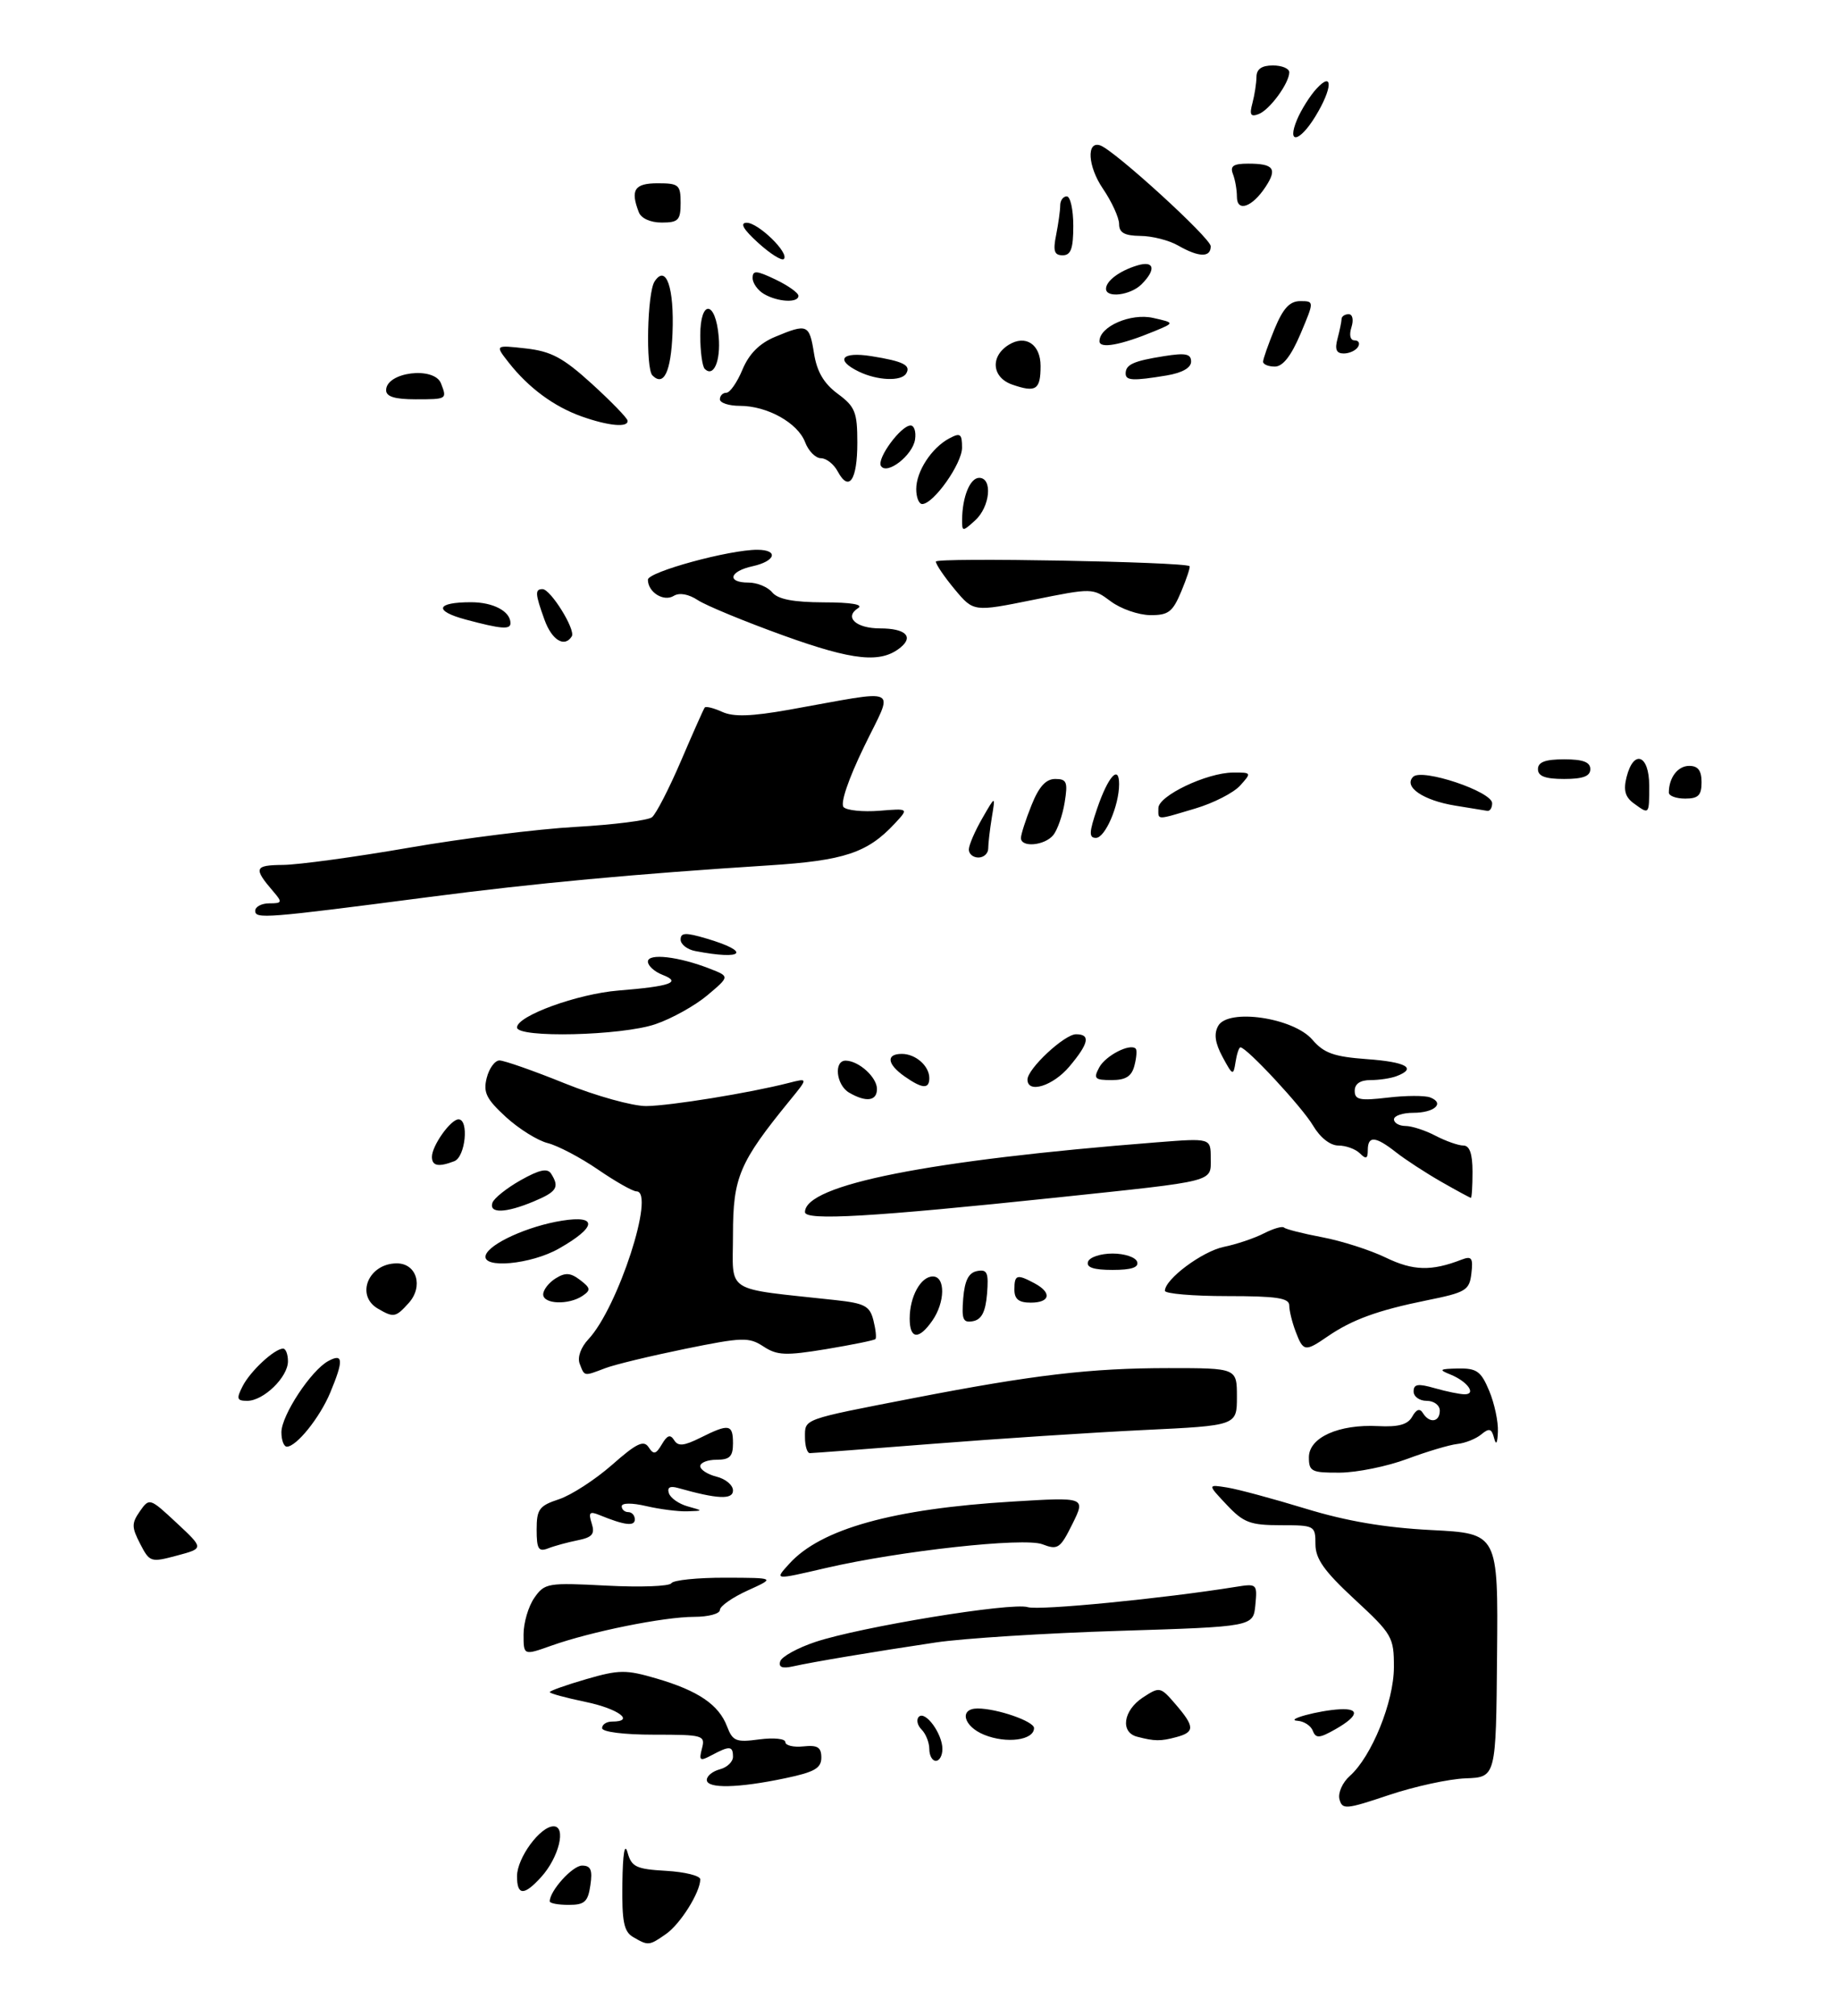 <?xml version="1.0" encoding="UTF-8" standalone="no"?>
<!DOCTYPE svg PUBLIC "-//W3C//DTD SVG 1.1//EN" "http://www.w3.org/Graphics/SVG/1.1/DTD/svg11.dtd" >
<svg xmlns="http://www.w3.org/2000/svg" xmlns:xlink="http://www.w3.org/1999/xlink" version="1.1" viewBox="0 0 281 308">
 <g >
 <path fill="currentColor"
d=" M 96.75 295.92 C 95.32 295.09 95.02 293.57 95.10 287.70 C 95.16 283.15 95.45 281.42 95.89 283.00 C 96.50 285.20 97.20 285.54 101.79 285.80 C 104.66 285.97 107.00 286.55 107.00 287.10 C 107.00 289.07 103.97 293.91 101.78 295.44 C 99.19 297.25 99.06 297.27 96.75 295.92 Z  M 84.00 290.46 C 84.00 288.85 87.48 285.00 88.94 285.00 C 90.27 285.00 90.56 285.66 90.21 288.00 C 89.84 290.54 89.33 291.00 86.89 291.00 C 85.30 291.00 84.00 290.76 84.00 290.46 Z  M 79.00 286.63 C 79.00 283.83 82.54 279.00 84.59 279.00 C 86.57 279.00 85.40 283.77 82.69 286.75 C 80.08 289.63 79.00 289.60 79.00 286.63 Z  M 204.67 274.86 C 204.42 273.90 205.13 272.30 206.25 271.31 C 209.59 268.34 212.98 259.98 212.99 254.70 C 213.00 250.11 212.74 249.65 207.00 244.34 C 202.33 240.02 201.00 238.14 201.00 235.89 C 201.00 233.07 200.88 233.00 195.69 233.00 C 191.03 233.00 190.01 232.61 187.44 229.88 C 184.50 226.76 184.50 226.76 187.50 227.24 C 189.15 227.50 194.55 228.96 199.50 230.47 C 205.74 232.38 211.63 233.38 218.71 233.74 C 228.92 234.26 228.92 234.26 228.75 252.88 C 228.59 271.50 228.59 271.50 223.96 271.67 C 221.41 271.76 216.14 272.91 212.23 274.22 C 205.64 276.43 205.10 276.48 204.67 274.86 Z  M 108.00 271.91 C 108.00 271.30 108.90 270.58 110.00 270.29 C 111.10 270.00 112.00 269.14 112.00 268.38 C 112.00 266.71 111.49 266.67 108.79 268.11 C 106.94 269.10 106.77 268.99 107.26 267.11 C 107.79 265.09 107.46 265.00 99.91 265.00 C 95.30 265.00 92.00 264.58 92.00 264.00 C 92.00 263.45 92.67 263.00 93.50 263.00 C 97.13 263.00 94.51 261.04 89.50 260.00 C 86.47 259.37 84.00 258.70 84.00 258.50 C 84.00 258.30 86.51 257.41 89.57 256.52 C 94.61 255.06 95.65 255.05 100.32 256.42 C 106.68 258.28 109.83 260.42 111.09 263.73 C 111.95 265.99 112.46 266.20 116.02 265.72 C 118.22 265.43 120.00 265.61 120.00 266.13 C 120.00 266.65 121.24 266.95 122.75 266.79 C 124.93 266.56 125.50 266.92 125.50 268.50 C 125.50 270.12 124.45 270.72 120.00 271.65 C 112.79 273.17 108.00 273.27 108.00 271.91 Z  M 142.00 267.20 C 142.00 266.21 141.47 264.87 140.82 264.22 C 140.17 263.57 139.98 262.69 140.40 262.27 C 141.39 261.28 144.00 264.85 144.00 267.19 C 144.00 268.19 143.55 269.00 143.00 269.00 C 142.45 269.00 142.00 268.19 142.00 267.20 Z  M 150.39 265.02 C 147.20 263.73 146.51 261.00 149.38 261.00 C 152.36 261.00 158.00 262.96 158.00 263.99 C 158.00 265.84 153.82 266.41 150.39 265.02 Z  M 173.75 265.31 C 171.14 264.63 171.63 261.29 174.63 259.32 C 177.20 257.64 177.31 257.66 179.63 260.36 C 182.57 263.78 182.59 264.61 179.75 265.37 C 177.32 266.02 176.44 266.01 173.75 265.31 Z  M 200.60 264.41 C 200.31 263.64 199.26 262.95 198.28 262.88 C 196.17 262.74 201.50 261.29 204.75 261.12 C 207.83 260.96 207.56 262.17 204.07 264.16 C 201.61 265.56 201.06 265.60 200.60 264.41 Z  M 119.22 253.79 C 119.45 253.08 121.85 251.75 124.57 250.84 C 131.40 248.55 154.61 244.74 157.05 245.52 C 158.75 246.06 177.70 244.21 188.82 242.42 C 192.06 241.90 192.13 241.96 191.82 245.19 C 191.50 248.50 191.50 248.50 171.00 249.14 C 159.72 249.49 147.12 250.29 143.00 250.91 C 133.50 252.33 124.18 253.89 121.15 254.57 C 119.52 254.93 118.93 254.69 119.22 253.79 Z  M 80.00 249.68 C 80.00 247.90 80.74 245.39 81.65 244.09 C 83.22 241.84 83.69 241.76 92.67 242.23 C 97.83 242.50 102.29 242.34 102.59 241.86 C 102.88 241.39 106.58 241.01 110.81 241.02 C 118.50 241.04 118.50 241.04 114.25 242.97 C 111.91 244.03 110.00 245.37 110.00 245.95 C 110.00 246.53 108.23 247.00 106.07 247.00 C 101.45 247.00 90.30 249.25 84.25 251.40 C 80.00 252.91 80.00 252.91 80.00 249.68 Z  M 120.60 238.89 C 125.42 233.56 136.44 230.49 154.70 229.39 C 165.89 228.71 165.89 228.71 163.87 232.80 C 162.00 236.57 161.64 236.82 159.27 235.91 C 156.46 234.84 137.50 236.92 126.19 239.54 C 118.21 241.39 118.33 241.40 120.60 238.89 Z  M 21.42 235.85 C 20.10 233.30 20.10 232.70 21.38 230.86 C 22.83 228.80 22.89 228.83 27.00 232.66 C 31.16 236.54 31.16 236.54 27.04 237.64 C 23.04 238.71 22.87 238.66 21.42 235.85 Z  M 82.00 233.68 C 82.00 230.55 82.39 230.03 85.42 229.03 C 87.29 228.41 90.93 226.05 93.51 223.79 C 97.26 220.48 98.36 219.95 99.11 221.09 C 99.88 222.26 100.22 222.18 101.14 220.63 C 101.95 219.24 102.43 219.08 103.01 220.01 C 103.61 220.98 104.49 220.90 107.04 219.63 C 111.40 217.45 112.00 217.56 112.00 220.50 C 112.00 222.50 111.50 223.00 109.50 223.00 C 108.12 223.00 107.00 223.44 107.00 223.98 C 107.00 224.52 108.12 225.24 109.50 225.59 C 110.88 225.93 112.00 226.88 112.00 227.69 C 112.00 229.13 109.64 229.02 103.63 227.32 C 102.37 226.96 101.91 227.22 102.21 228.12 C 102.45 228.85 103.74 229.75 105.07 230.12 C 107.50 230.80 107.50 230.80 105.00 230.88 C 103.62 230.92 100.81 230.56 98.75 230.08 C 96.56 229.57 95.00 229.58 95.00 230.11 C 95.00 230.60 95.45 231.00 96.00 231.00 C 96.55 231.00 97.00 231.50 97.00 232.12 C 97.00 233.21 95.42 233.01 91.63 231.46 C 90.09 230.83 89.88 231.04 90.41 232.72 C 90.93 234.35 90.52 234.85 88.28 235.30 C 86.75 235.61 84.71 236.16 83.75 236.54 C 82.29 237.10 82.00 236.64 82.00 233.68 Z  M 200.00 222.62 C 200.00 219.60 204.56 217.55 210.57 217.86 C 213.70 218.02 215.11 217.63 215.79 216.41 C 216.42 215.28 216.95 215.10 217.42 215.87 C 218.42 217.49 220.00 217.26 220.00 215.50 C 220.00 214.67 219.11 214.00 218.00 214.00 C 216.90 214.00 216.00 213.36 216.00 212.57 C 216.00 211.43 216.66 211.33 219.24 212.07 C 221.03 212.58 223.08 213.00 223.80 213.00 C 225.64 213.00 224.23 211.04 221.65 209.99 C 219.78 209.24 219.93 209.12 222.80 209.06 C 225.65 209.01 226.30 209.48 227.55 212.47 C 228.35 214.38 228.95 217.19 228.88 218.72 C 228.81 220.51 228.60 220.86 228.30 219.70 C 227.92 218.23 227.56 218.12 226.35 219.12 C 225.54 219.80 223.89 220.46 222.68 220.59 C 221.48 220.72 218.03 221.75 215.00 222.88 C 211.97 224.01 207.36 224.95 204.75 224.97 C 200.41 225.00 200.00 224.80 200.00 222.62 Z  M 123.00 219.57 C 123.00 216.72 122.49 216.90 139.50 213.60 C 157.91 210.03 166.64 209.00 178.57 209.00 C 189.00 209.00 189.00 209.00 189.00 213.39 C 189.00 217.78 189.00 217.78 174.75 218.46 C 166.91 218.84 152.40 219.79 142.50 220.57 C 132.60 221.35 124.16 221.99 123.75 221.99 C 123.34 222.00 123.00 220.91 123.00 219.57 Z  M 43.00 218.80 C 43.00 216.22 47.55 209.31 50.18 207.91 C 52.46 206.68 52.52 207.81 50.45 212.77 C 48.86 216.57 45.30 221.00 43.83 221.00 C 43.37 221.00 43.00 220.01 43.00 218.80 Z  M 37.08 211.75 C 38.26 209.45 41.91 206.06 43.25 206.02 C 43.66 206.01 44.00 206.88 44.00 207.96 C 44.00 210.38 40.27 214.00 37.78 214.00 C 36.19 214.00 36.09 213.69 37.08 211.75 Z  M 88.58 208.34 C 88.20 207.36 88.74 205.84 89.91 204.59 C 94.42 199.79 100.20 182.00 97.25 182.00 C 96.69 182.00 94.04 180.50 91.36 178.66 C 88.69 176.83 85.24 175.02 83.70 174.63 C 82.16 174.25 79.28 172.45 77.30 170.64 C 74.31 167.89 73.81 166.89 74.37 164.67 C 74.74 163.20 75.62 162.00 76.32 162.00 C 77.03 162.00 81.52 163.57 86.29 165.50 C 91.07 167.43 96.67 168.98 98.74 168.97 C 102.43 168.93 114.58 166.96 120.50 165.44 C 123.50 164.67 123.50 164.67 120.71 168.08 C 112.96 177.58 112.00 179.84 112.00 188.60 C 112.00 197.75 110.38 196.72 127.66 198.61 C 132.14 199.10 132.91 199.51 133.46 201.71 C 133.81 203.10 133.95 204.39 133.76 204.57 C 133.57 204.76 130.19 205.44 126.25 206.10 C 120.04 207.12 118.75 207.07 116.66 205.70 C 114.43 204.24 113.46 204.27 104.64 206.07 C 99.37 207.15 93.88 208.47 92.46 209.02 C 89.17 210.27 89.33 210.29 88.58 208.34 Z  M 197.98 203.43 C 197.44 202.02 197.00 200.22 197.00 199.43 C 197.00 198.29 195.09 198.00 187.50 198.00 C 182.28 198.00 178.00 197.63 178.00 197.19 C 178.00 195.41 183.70 191.17 187.00 190.48 C 188.93 190.09 191.68 189.16 193.12 188.42 C 194.57 187.68 195.95 187.28 196.20 187.53 C 196.45 187.78 199.08 188.45 202.04 189.01 C 205.01 189.57 209.38 190.97 211.77 192.13 C 215.93 194.14 218.72 194.22 223.33 192.43 C 224.87 191.84 225.11 192.16 224.83 194.53 C 224.53 197.12 224.00 197.44 218.00 198.65 C 210.51 200.17 206.59 201.60 202.85 204.17 C 199.42 206.53 199.14 206.49 197.98 203.43 Z  M 139.00 201.43 C 139.00 198.08 140.69 195.00 142.54 195.00 C 144.48 195.00 144.43 198.95 142.44 201.78 C 140.38 204.73 139.00 204.59 139.00 201.43 Z  M 147.18 198.34 C 147.41 195.59 148.01 194.42 149.32 194.17 C 150.85 193.88 151.08 194.41 150.82 197.66 C 150.59 200.41 149.99 201.58 148.68 201.83 C 147.15 202.12 146.92 201.59 147.18 198.34 Z  M 57.75 199.92 C 54.27 197.90 56.31 193.00 60.63 193.00 C 63.68 193.00 64.73 196.54 62.44 199.07 C 60.45 201.27 60.16 201.32 57.75 199.92 Z  M 83.00 197.74 C 83.00 197.05 83.85 195.95 84.89 195.30 C 86.38 194.37 87.17 194.42 88.64 195.54 C 90.26 196.78 90.30 197.09 89.00 197.97 C 86.88 199.39 83.00 199.24 83.00 197.74 Z  M 155.00 197.00 C 155.00 194.72 155.38 194.60 158.07 196.04 C 160.77 197.48 160.48 199.00 157.50 199.00 C 155.67 199.00 155.00 198.47 155.00 197.00 Z  M 166.25 192.75 C 166.48 192.06 168.17 191.50 170.00 191.50 C 171.83 191.50 173.52 192.06 173.75 192.75 C 174.04 193.62 172.89 194.00 170.00 194.00 C 167.11 194.00 165.96 193.62 166.25 192.75 Z  M 74.22 191.75 C 74.77 189.99 80.70 187.30 85.87 186.48 C 91.37 185.60 91.18 187.46 85.42 190.73 C 81.13 193.18 73.56 193.87 74.22 191.75 Z  M 123.00 185.17 C 123.00 180.99 141.90 177.24 176.75 174.51 C 185.00 173.86 185.00 173.86 185.00 176.91 C 185.00 180.63 186.12 180.34 161.50 182.94 C 133.25 185.91 123.00 186.51 123.00 185.17 Z  M 75.24 183.75 C 75.47 183.06 77.41 181.51 79.55 180.30 C 82.43 178.68 83.65 178.42 84.21 179.30 C 85.53 181.38 85.09 182.06 81.53 183.55 C 77.27 185.33 74.70 185.41 75.24 183.75 Z  M 220.18 180.51 C 217.81 179.15 214.71 177.13 213.30 176.02 C 210.16 173.55 209.00 173.47 209.00 175.70 C 209.00 177.02 208.73 177.13 207.80 176.20 C 207.14 175.54 205.66 175.00 204.52 175.00 C 203.25 175.00 201.72 173.79 200.62 171.93 C 198.95 169.11 190.49 160.00 189.54 160.00 C 189.32 160.00 188.98 161.01 188.79 162.25 C 188.46 164.37 188.35 164.33 186.81 161.47 C 185.66 159.34 185.46 157.93 186.14 156.72 C 187.66 154.00 197.64 155.47 200.53 158.83 C 202.30 160.89 203.83 161.43 208.85 161.80 C 214.88 162.23 216.56 163.19 213.42 164.39 C 212.55 164.73 210.75 165.00 209.42 165.00 C 207.84 165.00 207.00 165.57 207.00 166.64 C 207.00 168.02 207.79 168.18 212.03 167.68 C 214.80 167.35 217.72 167.34 218.53 167.65 C 220.81 168.53 219.19 170.00 215.94 170.00 C 214.32 170.00 213.00 170.45 213.00 171.00 C 213.00 171.55 213.79 172.00 214.75 172.01 C 215.71 172.01 217.79 172.68 219.36 173.51 C 220.94 174.33 222.85 175.00 223.61 175.00 C 224.56 175.00 225.00 176.26 225.00 179.00 C 225.00 181.20 224.89 182.99 224.75 182.99 C 224.61 182.98 222.56 181.87 220.18 180.51 Z  M 66.00 176.72 C 66.00 175.03 68.86 171.00 70.06 171.00 C 71.69 171.00 71.12 176.74 69.42 177.39 C 67.00 178.32 66.00 178.13 66.00 176.72 Z  M 129.75 166.92 C 127.75 165.76 127.36 161.98 129.25 162.03 C 131.26 162.08 134.00 164.58 134.00 166.36 C 134.00 168.21 132.34 168.43 129.75 166.92 Z  M 138.22 164.44 C 135.54 162.56 135.35 161.00 137.80 161.00 C 139.91 161.00 142.00 162.84 142.00 164.70 C 142.00 166.41 140.93 166.34 138.22 164.44 Z  M 157.00 164.92 C 157.00 163.27 162.65 158.00 164.42 158.00 C 166.67 158.00 166.38 159.39 163.41 162.92 C 160.91 165.90 157.00 167.12 157.00 164.92 Z  M 167.96 163.07 C 168.93 161.26 172.67 159.34 173.54 160.20 C 173.75 160.41 173.66 161.58 173.34 162.79 C 172.92 164.43 172.02 165.00 169.85 165.00 C 167.27 165.00 167.05 164.77 167.96 163.07 Z  M 79.00 156.96 C 79.00 155.19 88.22 151.83 94.50 151.32 C 102.45 150.68 104.19 150.06 101.25 148.93 C 100.01 148.45 99.00 147.54 99.00 146.90 C 99.00 145.58 103.71 146.12 108.50 148.00 C 111.50 149.17 111.50 149.17 108.08 152.05 C 106.20 153.63 102.63 155.62 100.15 156.46 C 94.98 158.23 79.00 158.60 79.00 156.96 Z  M 106.25 145.29 C 105.01 145.06 104.00 144.26 104.00 143.54 C 104.00 142.46 104.75 142.43 107.93 143.37 C 114.83 145.41 113.67 146.72 106.25 145.29 Z  M 39.00 139.14 C 39.00 138.51 39.97 138.00 41.15 138.00 C 43.11 138.00 43.17 137.84 41.81 136.25 C 38.68 132.61 38.84 132.17 43.24 132.13 C 45.58 132.11 54.25 130.93 62.50 129.50 C 70.75 128.07 82.22 126.64 88.00 126.32 C 93.78 125.99 99.00 125.33 99.62 124.85 C 100.24 124.36 102.23 120.49 104.06 116.23 C 105.88 111.98 107.51 108.31 107.68 108.09 C 107.85 107.86 109.05 108.16 110.35 108.75 C 112.08 109.54 114.80 109.45 120.60 108.42 C 138.03 105.32 136.60 104.61 132.03 114.07 C 129.61 119.06 128.36 122.76 128.91 123.31 C 129.41 123.81 131.86 124.05 134.35 123.86 C 138.88 123.49 138.88 123.49 136.69 125.84 C 132.54 130.29 128.98 131.47 117.50 132.20 C 97.02 133.51 81.76 134.92 65.60 137.03 C 40.48 140.30 39.00 140.41 39.00 139.14 Z  M 148.04 129.75 C 148.06 129.06 148.99 126.92 150.10 125.00 C 152.11 121.50 152.11 121.50 151.55 124.88 C 151.25 126.73 151.00 128.87 151.00 129.62 C 151.00 130.38 150.32 131.00 149.50 131.00 C 148.68 131.00 148.02 130.44 148.04 129.75 Z  M 156.00 128.02 C 156.00 127.48 156.72 125.23 157.61 123.02 C 158.74 120.18 159.81 119.00 161.24 119.00 C 163.00 119.00 163.19 119.46 162.68 122.59 C 162.36 124.56 161.57 126.81 160.93 127.59 C 159.60 129.19 156.00 129.51 156.00 128.02 Z  M 167.65 123.50 C 169.32 118.61 171.00 116.75 171.00 119.79 C 171.00 123.06 168.87 128.00 167.46 128.00 C 166.37 128.00 166.40 127.17 167.65 123.50 Z  M 177.00 123.45 C 177.00 121.57 184.39 118.05 188.40 118.02 C 191.25 118.00 191.27 118.04 189.49 120.01 C 188.49 121.12 185.41 122.69 182.65 123.51 C 176.56 125.32 177.00 125.33 177.00 123.45 Z  M 222.34 123.07 C 217.45 122.27 214.41 120.19 215.93 118.67 C 217.27 117.33 228.00 120.92 228.00 122.71 C 228.00 123.42 227.66 123.94 227.25 123.87 C 226.84 123.81 224.63 123.44 222.34 123.07 Z  M 249.62 122.71 C 248.32 121.76 248.04 120.70 248.54 118.71 C 249.62 114.41 252.00 115.30 252.00 120.00 C 252.00 124.51 252.03 124.47 249.62 122.71 Z  M 255.00 121.08 C 255.00 118.80 256.37 117.00 258.11 117.00 C 259.46 117.00 260.00 117.71 260.00 119.50 C 260.00 121.50 259.50 122.00 257.50 122.00 C 256.12 122.00 255.00 121.59 255.00 121.08 Z  M 235.00 117.50 C 235.00 116.42 236.11 116.00 239.00 116.00 C 241.89 116.00 243.00 116.42 243.00 117.50 C 243.00 118.58 241.89 119.00 239.00 119.00 C 236.11 119.00 235.00 118.58 235.00 117.50 Z  M 119.73 97.09 C 113.80 94.95 107.91 92.52 106.64 91.69 C 105.21 90.75 103.81 90.50 102.95 91.03 C 101.41 91.98 99.00 90.47 99.00 88.56 C 99.00 87.37 111.47 83.96 115.75 83.99 C 119.02 84.01 118.51 85.73 115.00 86.50 C 111.43 87.28 111.00 89.00 114.38 89.00 C 115.69 89.00 117.32 89.67 118.00 90.50 C 118.87 91.55 121.22 92.00 125.87 92.02 C 130.04 92.02 131.99 92.35 131.12 92.90 C 128.94 94.29 130.80 96.00 134.50 96.00 C 138.30 96.00 139.64 97.22 137.64 98.88 C 134.64 101.37 130.44 100.95 119.73 97.09 Z  M 83.20 94.68 C 81.76 90.70 81.72 90.00 82.90 90.00 C 84.13 90.00 87.99 96.21 87.37 97.21 C 86.27 98.98 84.33 97.81 83.20 94.68 Z  M 71.17 94.65 C 66.22 93.32 66.62 92.00 71.97 92.00 C 75.38 92.00 78.00 93.39 78.00 95.20 C 78.00 96.21 76.59 96.10 71.17 94.65 Z  M 169.73 91.87 C 166.96 89.81 166.92 89.81 157.86 91.64 C 148.76 93.48 148.76 93.48 145.88 90.03 C 144.30 88.13 143.00 86.22 143.00 85.79 C 143.00 85.13 180.92 85.82 181.76 86.49 C 181.91 86.60 181.34 88.34 180.50 90.35 C 179.18 93.50 178.53 94.00 175.74 93.97 C 173.96 93.95 171.25 93.01 169.73 91.87 Z  M 147.01 79.40 C 147.04 75.90 148.22 73.00 149.62 73.00 C 151.71 73.00 151.29 77.43 149.00 79.50 C 147.07 81.25 147.00 81.25 147.01 79.40 Z  M 140.00 74.72 C 140.00 72.01 142.34 68.42 145.05 66.97 C 146.74 66.07 147.00 66.26 147.00 68.39 C 147.00 70.84 142.64 77.00 140.91 77.00 C 140.41 77.00 140.00 75.98 140.00 74.72 Z  M 128.01 72.03 C 127.42 70.91 126.26 70.00 125.44 70.00 C 124.62 70.00 123.53 68.90 123.02 67.55 C 121.90 64.60 117.23 62.00 113.05 62.00 C 111.37 62.00 110.00 61.55 110.00 61.00 C 110.00 60.45 110.44 60.00 110.99 60.00 C 111.53 60.00 112.64 58.41 113.45 56.46 C 114.46 54.05 116.04 52.46 118.43 51.46 C 123.37 49.40 123.67 49.53 124.38 53.98 C 124.83 56.80 125.89 58.59 128.01 60.16 C 130.67 62.13 131.00 62.96 131.00 67.63 C 131.00 73.35 129.73 75.23 128.01 72.03 Z  M 134.61 71.18 C 133.93 70.08 137.66 65.00 139.14 65.00 C 139.69 65.00 140.00 65.96 139.82 67.14 C 139.46 69.56 135.51 72.63 134.61 71.18 Z  M 88.85 63.61 C 84.63 62.10 80.77 59.25 77.75 55.41 C 75.62 52.70 75.62 52.70 80.34 53.23 C 84.22 53.67 86.03 54.63 90.43 58.63 C 93.37 61.31 95.83 63.84 95.89 64.25 C 96.05 65.36 92.98 65.08 88.85 63.61 Z  M 59.00 59.61 C 59.00 56.82 66.37 55.92 67.39 58.58 C 68.32 60.99 68.31 61.00 63.50 61.00 C 60.32 61.00 59.00 60.59 59.00 59.61 Z  M 154.69 58.76 C 151.57 57.69 151.26 54.48 154.11 52.69 C 156.70 51.07 159.00 52.59 159.00 55.91 C 159.00 59.54 158.30 60.01 154.69 58.76 Z  M 99.69 57.35 C 98.64 56.30 98.90 44.70 100.02 43.00 C 101.78 40.31 103.04 43.94 102.76 50.92 C 102.52 56.81 101.43 59.10 99.69 57.35 Z  M 131.25 56.78 C 127.55 54.99 128.60 53.68 133.15 54.41 C 138.03 55.19 139.24 55.80 138.46 57.07 C 137.70 58.29 134.08 58.14 131.25 56.78 Z  M 172.00 57.06 C 172.00 55.69 173.18 55.15 177.85 54.41 C 181.16 53.88 182.00 54.05 182.00 55.24 C 182.00 56.19 180.64 56.96 178.25 57.36 C 173.11 58.21 172.00 58.15 172.00 57.06 Z  M 107.68 56.35 C 107.31 55.97 107.00 53.68 107.00 51.25 C 107.00 45.70 109.35 45.87 109.82 51.46 C 110.13 55.19 109.03 57.70 107.68 56.35 Z  M 193.00 55.26 C 193.00 54.85 193.79 52.61 194.75 50.26 C 196.05 47.11 197.06 46.01 198.66 46.00 C 200.83 46.00 200.83 46.00 198.72 51.00 C 197.29 54.37 196.02 56.00 194.80 56.00 C 193.81 56.00 193.00 55.67 193.00 55.26 Z  M 204.37 51.75 C 204.70 50.51 204.98 49.16 204.99 48.75 C 204.99 48.34 205.48 48.00 206.07 48.00 C 206.68 48.00 206.86 48.85 206.50 50.00 C 206.12 51.19 206.32 52.00 206.99 52.00 C 207.61 52.00 207.84 52.45 207.50 53.00 C 207.16 53.55 206.18 54.00 205.32 54.00 C 204.20 54.00 203.93 53.38 204.37 51.75 Z  M 168.00 52.13 C 168.00 49.88 172.79 47.79 176.21 48.57 C 179.50 49.31 179.50 49.31 176.39 50.60 C 171.27 52.72 168.00 53.32 168.00 52.13 Z  M 116.75 44.92 C 115.79 44.36 115.00 43.26 115.00 42.47 C 115.00 41.27 115.57 41.30 118.50 42.70 C 120.42 43.62 122.00 44.74 122.00 45.19 C 122.00 46.31 118.87 46.15 116.75 44.92 Z  M 169.00 44.12 C 169.00 42.92 171.05 41.38 173.75 40.56 C 176.38 39.75 176.71 41.15 174.43 43.43 C 172.75 45.11 169.00 45.58 169.00 44.12 Z  M 115.85 37.10 C 113.59 35.05 113.01 34.05 114.08 34.03 C 115.85 34.00 120.66 38.68 119.77 39.57 C 119.45 39.88 117.69 38.77 115.85 37.10 Z  M 161.38 35.88 C 161.72 34.16 162.00 32.13 162.00 31.38 C 162.00 30.62 162.45 30.00 163.00 30.00 C 163.55 30.00 164.00 32.02 164.00 34.50 C 164.00 37.99 163.63 39.00 162.38 39.00 C 161.09 39.00 160.88 38.35 161.38 35.88 Z  M 180.00 37.50 C 178.62 36.71 176.04 36.05 174.25 36.04 C 171.82 36.01 171.00 35.55 171.00 34.23 C 171.00 33.26 169.88 30.81 168.51 28.80 C 166.21 25.42 165.98 21.49 168.11 22.21 C 170.26 22.93 185.00 36.38 185.00 37.62 C 185.00 39.37 183.20 39.33 180.00 37.50 Z  M 97.61 32.42 C 96.29 29.00 96.95 28.00 100.50 28.00 C 103.72 28.00 104.00 28.24 104.00 31.00 C 104.00 33.64 103.65 34.00 101.11 34.00 C 99.39 34.00 97.97 33.36 97.61 32.42 Z  M 189.00 30.05 C 189.00 29.01 188.73 27.45 188.39 26.58 C 187.92 25.36 188.46 25.00 190.73 25.00 C 194.62 25.00 195.20 25.77 193.39 28.53 C 191.34 31.66 189.00 32.47 189.00 30.05 Z  M 198.20 18.25 C 198.84 16.74 200.18 14.61 201.18 13.53 C 203.72 10.78 203.61 13.49 201.01 17.75 C 198.56 21.77 196.57 22.12 198.20 18.25 Z  M 191.37 15.76 C 191.70 14.52 191.98 12.71 191.99 11.75 C 192.00 10.55 192.79 10.00 194.50 10.00 C 195.88 10.00 197.00 10.47 197.00 11.04 C 197.00 12.70 194.02 16.78 192.32 17.43 C 191.10 17.90 190.89 17.54 191.37 15.76 Z "/>
</g>
</svg>
